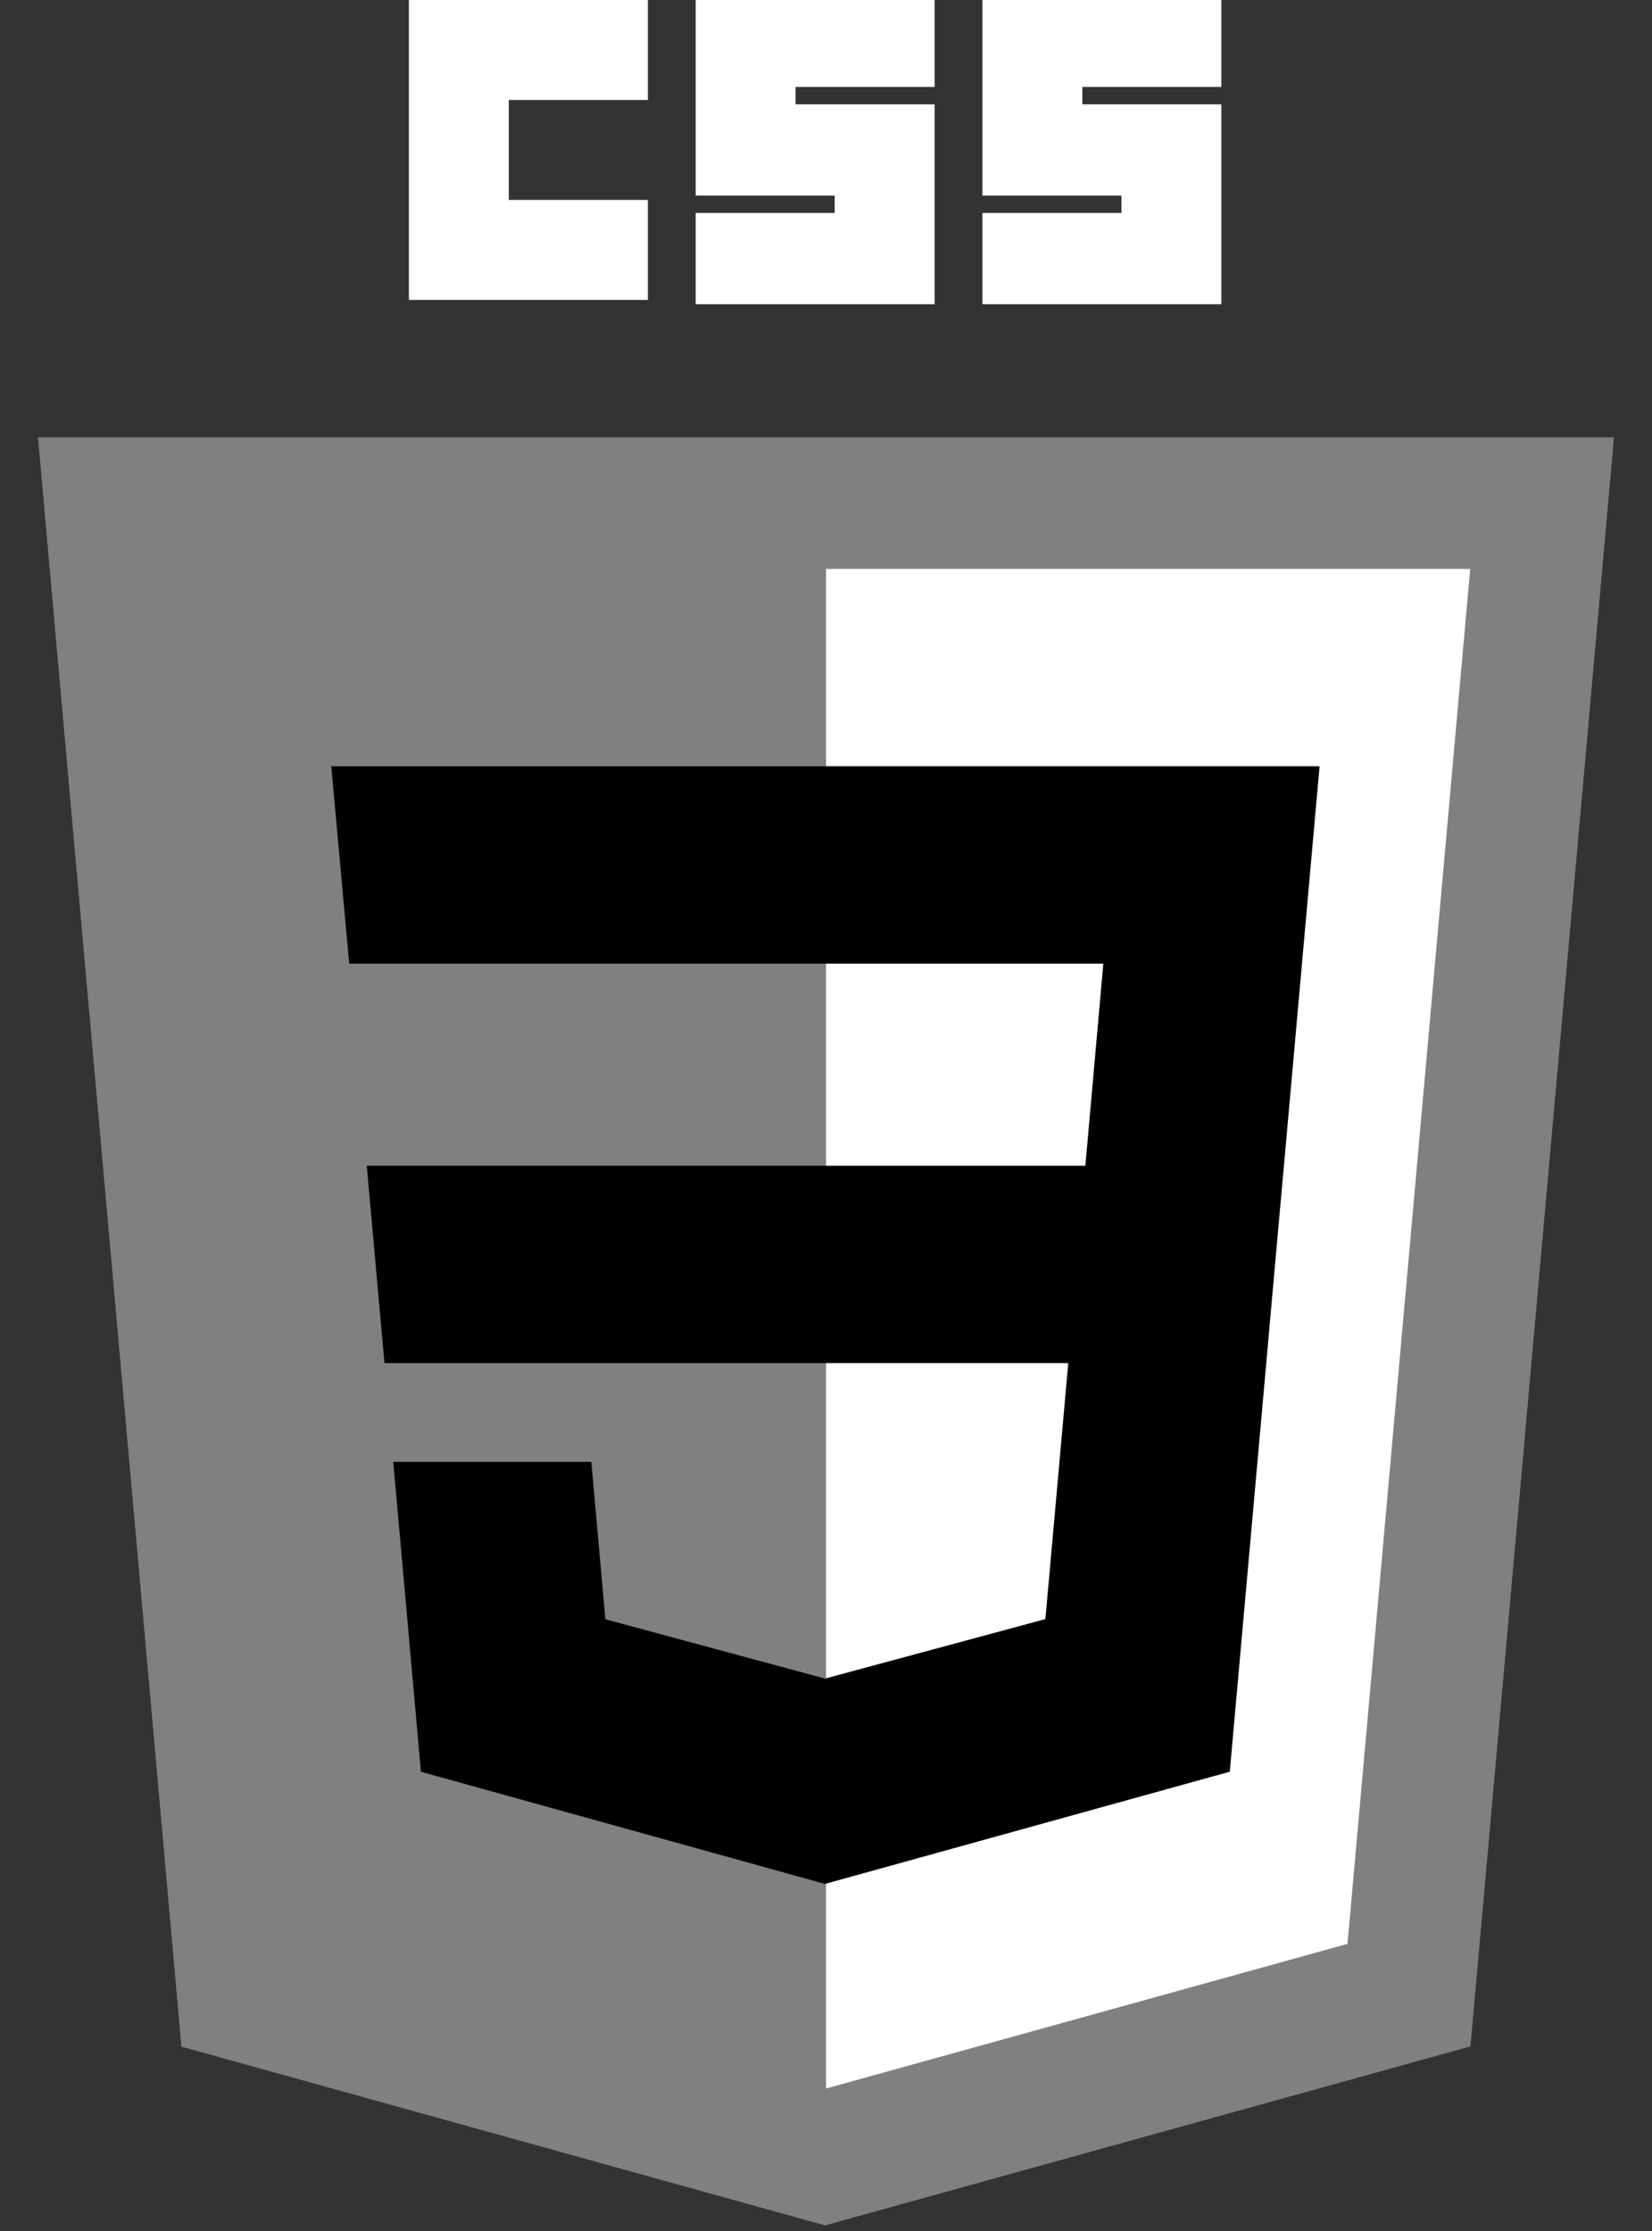 <svg width="40" height="54" viewBox="0 0 40 54" fill="none" xmlns="http://www.w3.org/2000/svg">
<rect x="0" y="0" width="40" height="54" fill="#333333" stroke="none"/>
<path d="M19.977 53.864L4.393 49.538L0.92 10.586H39.08L35.604 49.532L19.977 53.864Z" fill="gray"/>
<path d="M32.627 47.05L35.598 13.77H20V50.551L32.627 47.05Z" fill="white"/>
<path d="M8.881 28.217L9.309 32.994H20V28.217H8.881Z" fill="black"/>
<path d="M8.021 18.547L8.455 23.324H20V18.547H8.021Z" fill="black"/>
<path d="M20 40.624L19.979 40.63L14.658 39.193L14.318 35.383H9.522L10.192 42.884L19.978 45.6L20 45.594V40.624Z" fill="black"/>
<path d="M9.9 0H15.687V2.42H12.32V4.839H15.687V7.259H9.9V0Z" fill="white"/>
<path d="M16.844 0H22.63V2.104H19.263V2.525H22.63V7.364H16.844V5.155H20.21V4.734H16.844V0Z" fill="white"/>
<path d="M23.787 0H29.573V2.104H26.207V2.525H29.573V7.364H23.787V5.155H27.154V4.734H23.787V0Z" fill="white"/>
<path d="M31.088 28.216L31.951 18.547H19.983V23.324H26.715L26.28 28.216H19.983V32.993H25.866L25.312 39.189L19.983 40.627V45.597L29.777 42.883L29.849 42.076L30.972 29.499L31.088 28.216Z" fill="black"/>
</svg>

